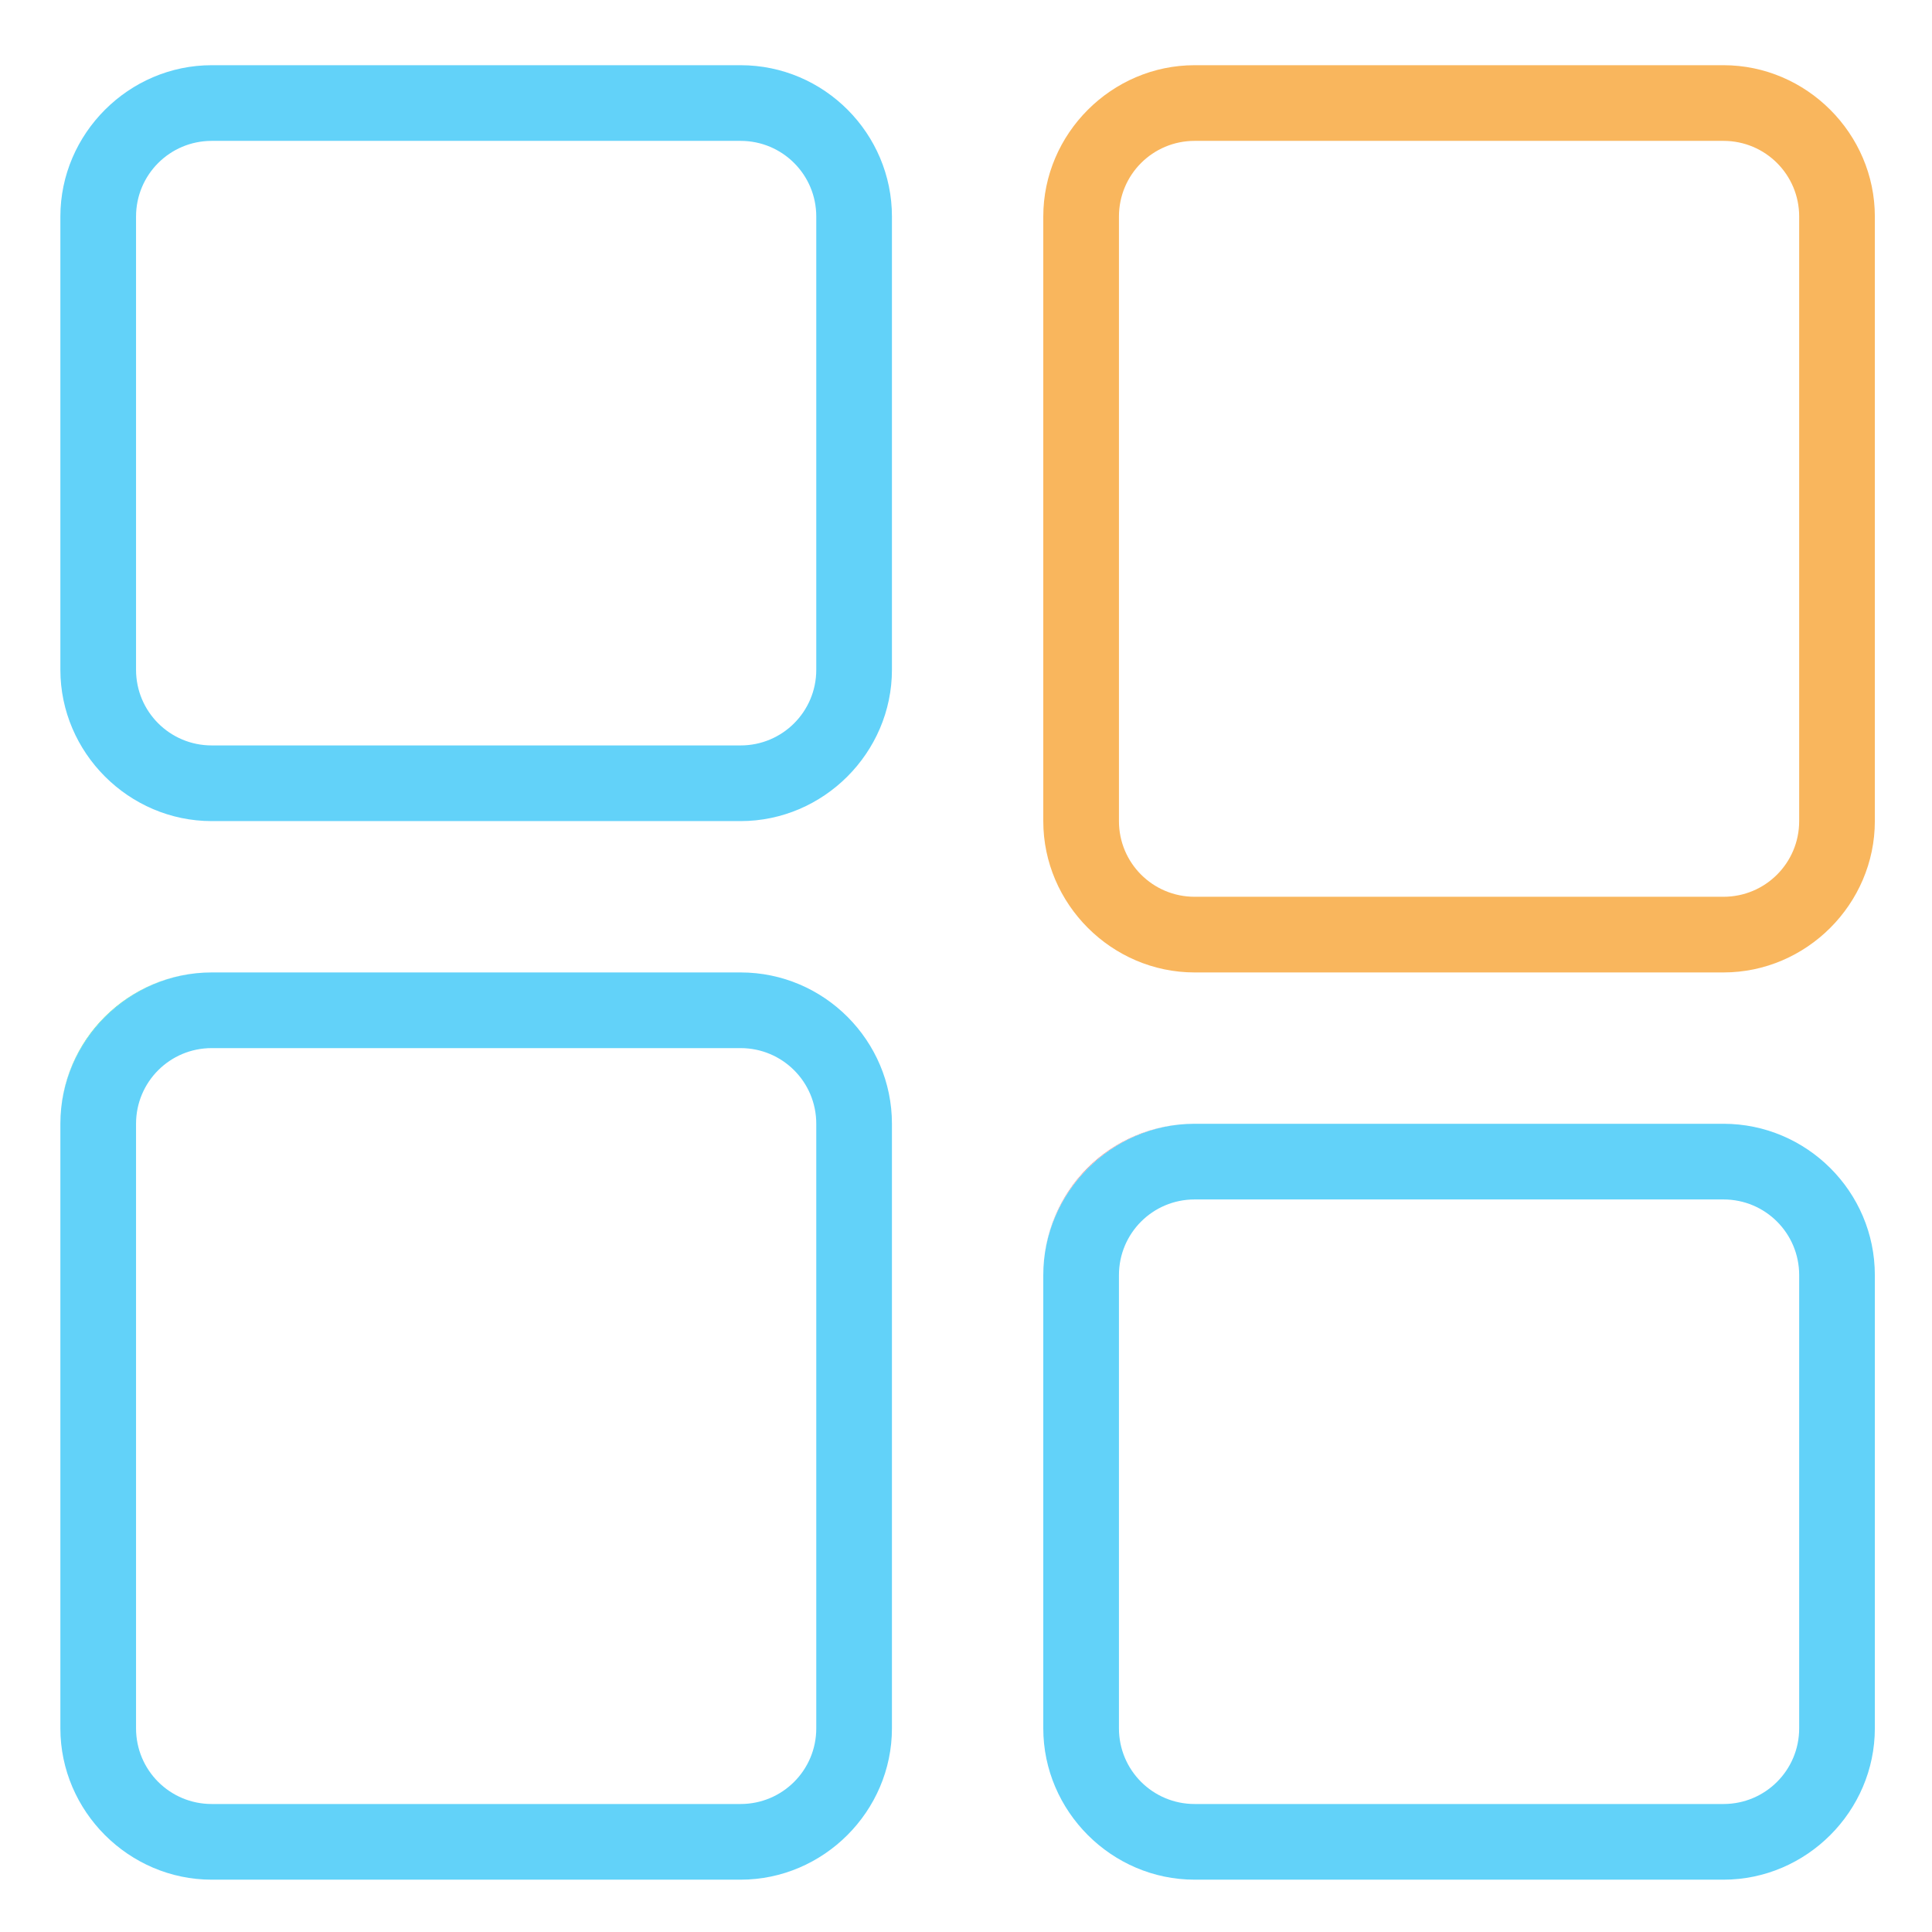 <?xml version="1.0" encoding="utf-8"?>
<!-- Generator: Adobe Illustrator 25.2.0, SVG Export Plug-In . SVG Version: 6.00 Build 0)  -->
<svg version="1.1" id="Layer_1" xmlns="http://www.w3.org/2000/svg" xmlns:xlink="http://www.w3.org/1999/xlink" x="0px" y="0px"
	 viewBox="0 0 24 24" style="enable-background:new 0 0 24 24;" xml:space="preserve">
<style type="text/css">
	.dashboard-st0{fill:none;}
	.dashboard-st1{fill:#62D2F9;}
	.dashboard-st2{fill:#ED0606;}
	.dashboard-st3{fill:#09EF03;}
	.dashboard-st4{fill:#F9B65D;}
</style>
<path class="dashboard-st0" d="M2.63,0.81c-1.03,0-1.88,0.84-1.88,1.88C0.75,1.66,1.6,0.81,2.63,0.81z"/>
<path class="dashboard-st1" d="M9.2,0.81H2.63c-1.03,0-1.88,0.85-1.88,1.88v5.63c0,1.03,0.85,1.88,1.88,1.88H9.2c1.03,0,1.88-0.85,1.88-1.88
	V2.69C11.08,1.66,10.24,0.81,9.2,0.81z M10.14,8.32c0,0.52-0.42,0.94-0.94,0.94H2.63c-0.52,0-0.94-0.42-0.94-0.94V2.69
	c0-0.52,0.42-0.94,0.94-0.94H9.2c0.52,0,0.94,0.42,0.94,0.94V8.32z"/>
<path class="dashboard-st2" d="M14.84,13.96c-1.03,0-1.88,0.84-1.88,1.88C12.96,14.8,13.8,13.96,14.84,13.96z"/>
<path class="dashboard-st1" d="M21.41,13.96h-6.57c-1.03,0-1.88,0.85-1.88,1.88v5.63c0,1.03,0.85,1.88,1.88,1.88h6.57
	c1.03,0,1.88-0.85,1.88-1.88v-5.63C23.29,14.8,22.44,13.96,21.41,13.96z M22.35,21.47c0,0.52-0.42,0.94-0.94,0.94h-6.57
	c-0.52,0-0.94-0.42-0.94-0.94v-5.63c0-0.52,0.42-0.94,0.94-0.94h6.57c0.52,0,0.94,0.42,0.94,0.94V21.47z"/>
<path class="dashboard-st3" d="M2.63,12.08c-1.03,0-1.88,0.84-1.88,1.88C0.75,12.93,1.6,12.08,2.63,12.08z"/>
<path class="dashboard-st1" d="M9.2,12.08H2.63c-1.03,0-1.88,0.85-1.88,1.88v7.51c0,1.03,0.85,1.88,1.88,1.88H9.2c1.03,0,1.88-0.85,1.88-1.88
	v-7.51C11.08,12.93,10.24,12.08,9.2,12.08z M10.14,21.47c0,0.52-0.42,0.94-0.94,0.94H2.63c-0.52,0-0.94-0.42-0.94-0.94v-7.51
	c0-0.52,0.42-0.94,0.94-0.94H9.2c0.52,0,0.94,0.42,0.94,0.94V21.47z"/>
<path class="dashboard-st0" d="M14.84,0.81c-1.03,0-1.88,0.84-1.88,1.88C12.96,1.66,13.8,0.81,14.84,0.81z"/>
<path class="dashboard-st4" d="M21.41,0.81h-6.57c-1.03,0-1.88,0.85-1.88,1.88v7.51c0,1.03,0.85,1.88,1.88,1.88h6.57
	c1.03,0,1.88-0.85,1.88-1.88V2.69C23.29,1.66,22.44,0.81,21.41,0.81z M22.35,10.2c0,0.52-0.42,0.94-0.94,0.94h-6.57
	c-0.52,0-0.94-0.42-0.94-0.94V2.69c0-0.52,0.42-0.94,0.94-0.94h6.57c0.52,0,0.94,0.42,0.94,0.94V10.2z"/>
</svg>
